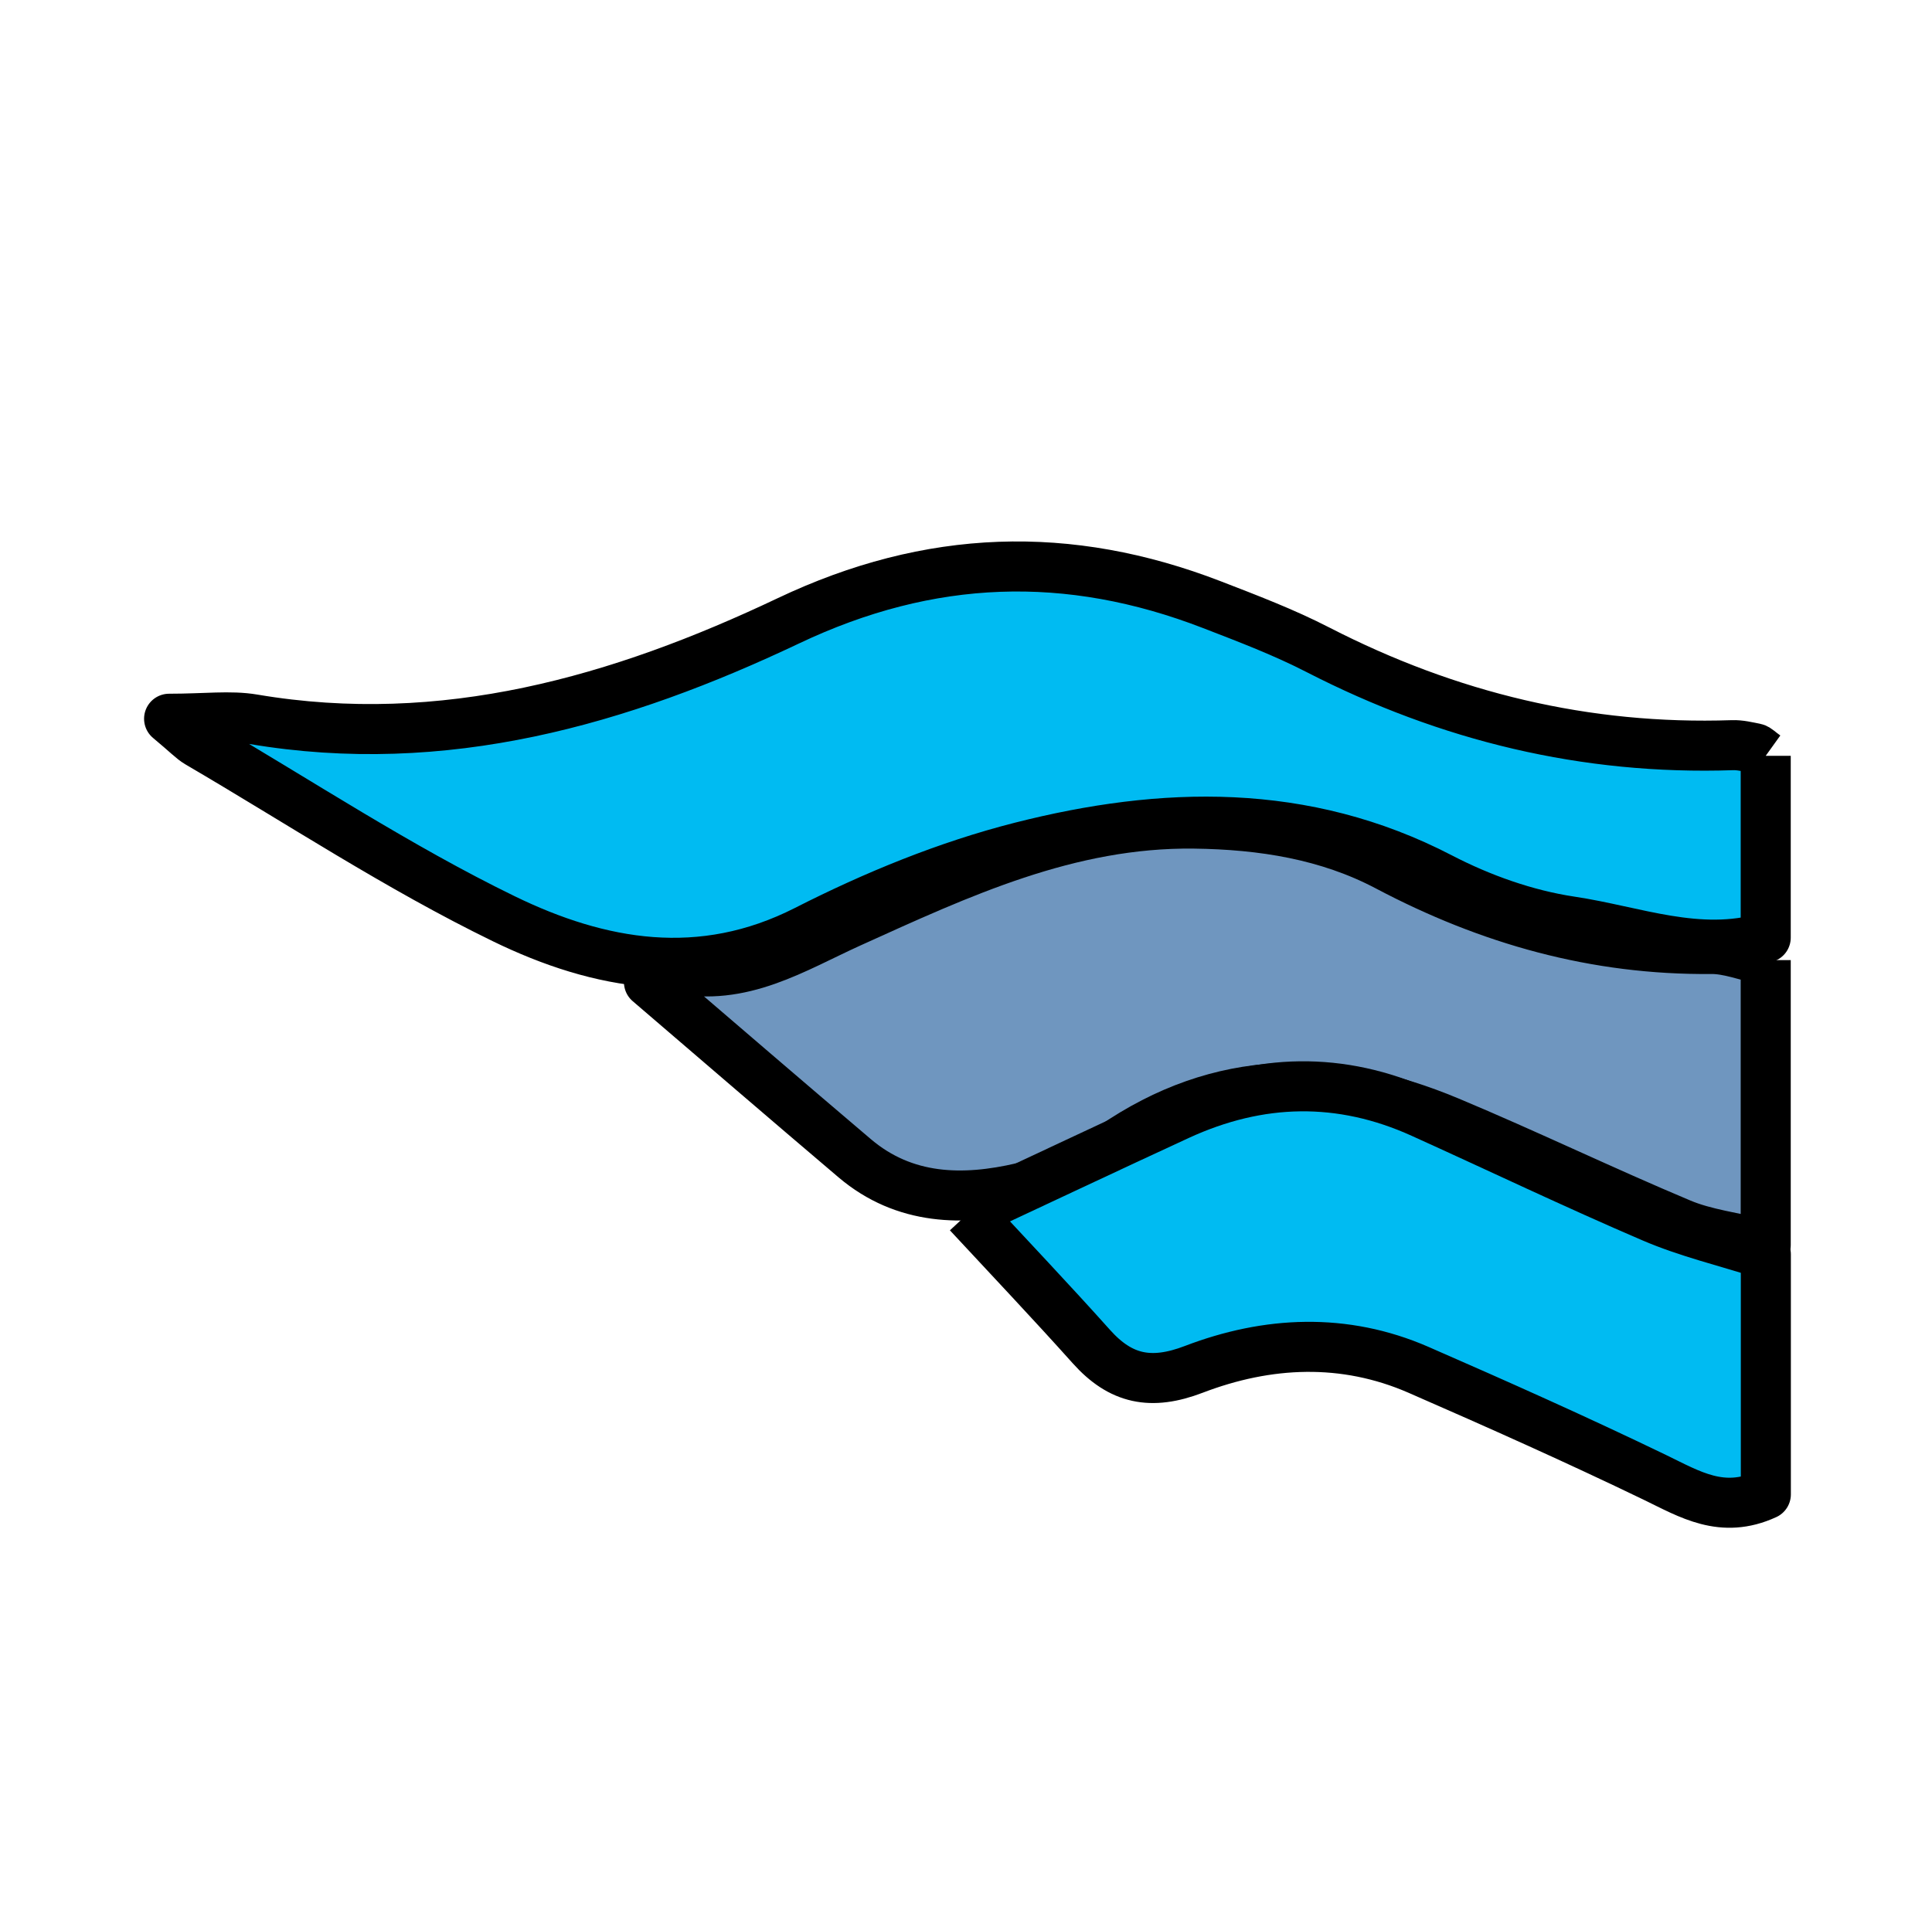 <?xml version="1.0" encoding="UTF-8" standalone="no"?>
<!DOCTYPE svg PUBLIC "-//W3C//DTD SVG 1.1//EN" "http://www.w3.org/Graphics/SVG/1.1/DTD/svg11.dtd">
<svg width="100%" height="100%" viewBox="0 0 105 104" version="1.1" xmlns="http://www.w3.org/2000/svg" xmlns:xlink="http://www.w3.org/1999/xlink" xml:space="preserve" xmlns:serif="http://www.serif.com/" style="fill-rule:evenodd;clip-rule:evenodd;stroke-linejoin:round;stroke-miterlimit:2;">
    <g transform="matrix(1,0,0,1,-320,0)">
        <g id="agua" transform="matrix(1,0,0,1,-856.497,227.309)">
            <rect x="1177.43" y="-227.309" width="103.293" height="103.293" style="fill:none;"/>
            <g transform="matrix(2.641,0,0,2.641,1272.46,-185.063)">
                <path d="M0,-0.439L0,3.303C-1.383,3.705 -2.698,3.165 -4.012,2.969C-4.933,2.831 -5.864,2.499 -6.694,2.068C-9.496,0.613 -12.41,0.696 -15.325,1.437C-16.847,1.824 -18.34,2.437 -19.743,3.151C-21.907,4.252 -23.999,3.874 -25.972,2.913C-28.141,1.857 -30.17,0.516 -32.258,-0.706C-32.384,-0.78 -32.486,-0.894 -32.856,-1.202C-32.103,-1.202 -31.6,-1.272 -31.122,-1.191C-27.203,-0.528 -23.575,-1.575 -20.114,-3.217C-17.204,-4.599 -14.346,-4.691 -11.394,-3.549C-10.657,-3.264 -9.913,-2.981 -9.212,-2.62C-6.532,-1.243 -3.703,-0.556 -0.687,-0.658C-0.531,-0.664 -0.374,-0.624 -0.22,-0.594C-0.175,-0.585 -0.138,-0.538 0,-0.439" style="fill:rgb(0,187,242);fill-rule:nonzero;stroke:black;stroke-width:1.03px;"/>
            </g>
            <g transform="matrix(2.641,0,0,2.641,1272.46,-167.128)">
                <path d="M0,-3.025L0,2.841C-0.679,2.675 -1.246,2.611 -1.751,2.398C-3.352,1.726 -4.917,0.969 -6.519,0.299C-8.901,-0.698 -11.218,-0.713 -13.438,0.82C-13.991,1.203 -14.648,1.505 -15.302,1.658C-16.509,1.939 -17.723,1.924 -18.749,1.052C-20.139,-0.128 -21.52,-1.318 -22.981,-2.571C-22.691,-2.731 -22.543,-2.884 -22.434,-2.86C-21.075,-2.568 -19.99,-3.275 -18.845,-3.794C-16.586,-4.817 -14.346,-5.866 -11.763,-5.835C-10.355,-5.817 -9.006,-5.602 -7.785,-4.957C-5.688,-3.848 -3.499,-3.232 -1.124,-3.254C-0.769,-3.258 -0.411,-3.113 0,-3.025" style="fill:rgb(111,150,191);fill-rule:nonzero;stroke:black;stroke-width:1.03px;"/>
            </g>
            <g transform="matrix(2.641,0,0,2.641,1229.12,-152.442)">
                <path d="M0,-3.374C1.566,-4.106 2.942,-4.756 4.325,-5.394C5.987,-6.159 7.662,-6.198 9.338,-5.438C10.92,-4.722 12.487,-3.972 14.082,-3.288C14.799,-2.98 15.569,-2.798 16.413,-2.529L16.413,2.411C15.514,2.824 14.85,2.41 14.133,2.063C12.528,1.288 10.899,0.561 9.266,-0.152C7.735,-0.82 6.156,-0.742 4.641,-0.162C3.761,0.175 3.136,0.043 2.534,-0.63C1.705,-1.556 0.849,-2.458 0,-3.374" style="fill:rgb(0,187,242);fill-rule:nonzero;stroke:black;stroke-width:1.03px;"/>
            </g>
        </g>
    </g>
</svg>
